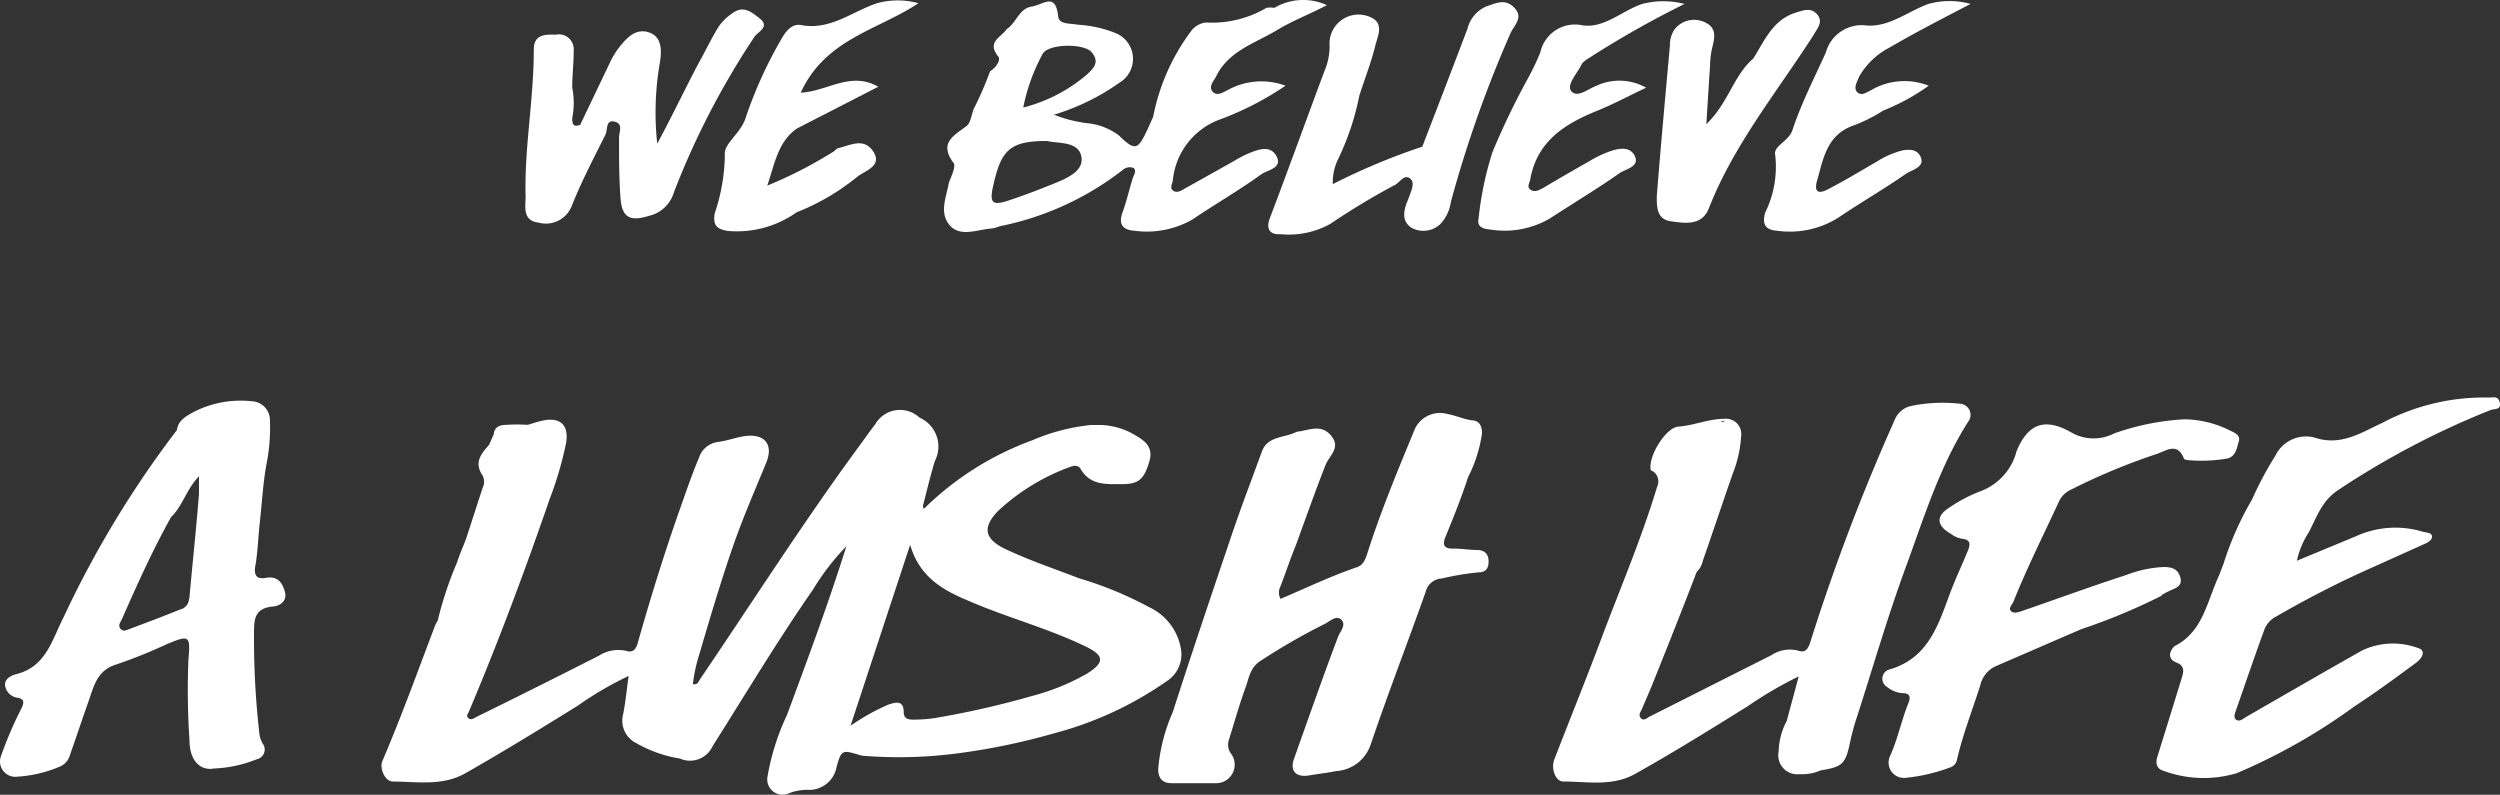 <svg xmlns="http://www.w3.org/2000/svg" width="782" height="248.583" viewBox="0 0 782 248.583">
  <rect x="0" y="0" width="782" height="248.583" fill="#333333" stroke="none"/>
  <g id="we_belive_alush_life_-ai" data-name="we belive alush life -ai" transform="translate(0.007 41.046)">
    <path id="패스_414" data-name="패스 414" d="M762.228,431.709A17.639,17.639,0,0,0,752.21,418.1a114.644,114.644,0,0,0-21.856-9.011c-7.717-2.972-15.578-5.608-23.1-9.155-6.662-3.211-7.285-6.806-2.253-11.983a66.3,66.3,0,0,1,22.432-13.708c1.15-.479,2.588-.623,3.307.575,3.068,5.32,8.2,4.793,13.133,4.793s6.806-1.438,8.436-7.285c1.2-4.17-1.342-6.231-4.362-7.956a22.239,22.239,0,0,0-11.024-3.259H734A62.3,62.3,0,0,0,715.64,365.9a94.371,94.371,0,0,0-33.935,21.473,2.639,2.639,0,0,1-.239-1.007c1.2-4.793,2.3-9.346,3.69-13.948a9.874,9.874,0,0,0-4.793-13.612,8.915,8.915,0,0,0-13.852,2.109c-1.822,2.3-3.5,4.793-5.225,7.094-17.3,23.582-33.024,48.266-49.464,72.471-.575.863-.863,2.061-2.349,1.678a51.8,51.8,0,0,1,2.253-10.065c3.019-10.4,6.135-20.754,9.586-30.963s7.285-18.885,11.12-28.231c2.3-5.608-.432-9.059-6.471-8.34-2.876.383-5.7,1.486-8.627,1.869a7.141,7.141,0,0,0-5.9,4.793c-2.013,4.793-3.691,9.586-5.464,14.667-5.129,14.379-9.586,28.758-13.756,43.473-.671,2.157-1.582,3.02-3.643,2.4a11.167,11.167,0,0,0-8.436,1.486q-19.053,9.706-38.344,19.172c-.815.431-1.677,1.15-2.541.383s0-1.486.24-2.2c9.2-21.76,17.447-43.9,25.164-66.24a111.84,111.84,0,0,0,5.177-17.686c.863-5.368-1.63-8-7-7-1.725.336-3.355.911-5.032,1.39h0a50.592,50.592,0,0,0-6.615,0c-1.725,0-3.786.431-3.978,2.924h0l-1.486,3.355h0c-2.445,2.732-4.793,5.464-2.013,9.586a4.267,4.267,0,0,1,0,3.882c-1.725,5.225-3.4,10.5-5.129,15.769-.911,2.492-2.013,4.793-2.828,7.429a113.948,113.948,0,0,0-6.087,18.309h0a12.927,12.927,0,0,0-.767,1.39c-5.464,14.379-10.545,28.519-16.536,42.514-1.007,2.349.911,6.423,3.211,6.423,7.669,0,15.481,1.534,22.815-2.636,11.887-6.758,23.486-13.9,35.085-21.089a105.988,105.988,0,0,1,15.913-9.3c-.624,4.362-.959,8.2-1.726,11.983a7.861,7.861,0,0,0,4.17,9.059,40.5,40.5,0,0,0,13.613,4.793,7.765,7.765,0,0,0,10.209-3.883c10.353-16.344,20.275-32.976,31.346-48.889a76.705,76.705,0,0,1,10.5-13.66c-5.752,18.357-12.174,35.468-18.549,52.723a74.673,74.673,0,0,0-6.087,19.172,4.793,4.793,0,0,0,6.854,5.32,15.524,15.524,0,0,1,5.464-1.007,8.723,8.723,0,0,0,9.25-7.142c1.534-5.464,1.774-5.368,7.238-3.738a5.33,5.33,0,0,0,1.2.24,140.4,140.4,0,0,0,29.765-.815,205.262,205.262,0,0,0,29.86-6.231,110.664,110.664,0,0,0,35.421-16.44A9.922,9.922,0,0,0,762.228,431.709Zm-46.54,14.139a281.9,281.9,0,0,1-30.867,7,47.621,47.621,0,0,1-6.423.432c-1.677,0-2.924-.336-2.972-2.349,0-3.643-2.253-3.211-4.793-2.349a65.9,65.9,0,0,0-11.839,6.614l18.645-56.606c3.02,10.4,10.689,14.379,18.645,17.686,11.886,5.129,24.492,8.436,36.187,14.092,5.991,2.876,6.087,5.033.384,8.58A70.41,70.41,0,0,1,715.688,445.848Z" transform="translate(-392.754 -269.223)" fill="#fff"/>
    <path id="패스_415" data-name="패스 415" d="M718.339,361.921a3.5,3.5,0,0,0-2.636-5.7,49.412,49.412,0,0,0-15.242.719,7.238,7.238,0,0,0-5.129,4.505,644.961,644.961,0,0,0-26.409,69.595c-.719,2.109-1.63,3.163-3.643,2.445a10.449,10.449,0,0,0-8.436,1.39l-38.009,19.172c-.91.431-1.869,1.582-2.828.527s0-2.013.383-2.972c.959-2.349,2.061-4.793,2.972-7,4.793-11.935,9.586-23.965,14.092-35.756a6.71,6.71,0,0,0,1.917-3.451c3.163-9.059,6.183-18.166,9.346-27.224a38.029,38.029,0,0,0,2.636-11.7,4.793,4.793,0,0,0-5.32-5.512c-4.793,0-9.586,2.109-14.379,2.445-3.93.336-9.586,9.586-8.532,13.66,0,0,.479.239.719.335h0a3.834,3.834,0,0,1,1.247,4.793c-4.793,15.913-11.36,31.346-17.255,46.972-4.793,12.845-9.969,25.547-14.906,38.344-1.1,2.876.335,6.9,2.828,6.9,7.573,0,15.29,1.63,22.479-2.4,12.031-6.758,23.725-14,35.373-21.281a123.348,123.348,0,0,1,15.769-9.2c-1.39,5.225-2.588,9.586-3.738,13.9a21.469,21.469,0,0,0-2.541,9.586,5.944,5.944,0,0,0,6.566,7.094,14.381,14.381,0,0,0,6.615-1.2c6.758-1.055,7.717-2.013,9.107-8.532a68.231,68.231,0,0,1,2.205-8.148c5.032-15.625,9.586-31.395,15.242-46.78S709.376,376.012,718.339,361.921Zm-75.155,0Zm-1.2,0a5.266,5.266,0,0,0-1.2,0,3.556,3.556,0,0,1,1.2-.336Z" transform="translate(-102.743 -270.994)" fill="#fff"/>
    <path id="패스_416" data-name="패스 416" d="M662.667,399.465c-2.541,0-5.081-.479-7.621-.431s-3.547-.863-2.445-3.595c2.54-6.183,5.033-12.414,7.094-18.741a43.808,43.808,0,0,0,4.361-13.66c0-2.109-.623-3.93-2.924-4.122s-5.128-1.486-7.765-1.965a8.676,8.676,0,0,0-10.641,5.464c-5.128,12.414-10.3,24.876-14.379,37.625-.623,1.869-1.15,3.978-3.355,4.793-8.2,2.78-16.056,6.566-23.965,9.922a4.218,4.218,0,0,1,0-3.93c1.63-4.218,3.02-8.531,4.793-12.8,3.068-8.436,6.039-16.824,9.3-25.163,1.2-2.972,4.793-5.32,1.869-9.011s-6.471-2.109-9.97-1.486a3.165,3.165,0,0,0-1.2.239c-3.643,1.87-8.819,1.1-10.64,6.135-3.02,8.292-6.183,16.536-9.011,24.828-6.375,18.837-12.749,37.673-18.836,56.606a55.586,55.586,0,0,0-4.554,17.782c0,2.924,1.294,4.506,4.41,4.458H580.9a5.8,5.8,0,0,0,4.793-9.059,4.794,4.794,0,0,1-.814-4.506c1.725-5.464,3.259-11.024,5.224-16.392,1.055-2.876,1.39-6.135,4.506-8.2a195.382,195.382,0,0,1,20.131-11.6c1.677-.815,3.786-3.02,5.368-1.342s-.527,3.691-1.15,5.512c-4.793,12.654-9.2,25.307-13.708,37.961-1.342,3.834.623,5.9,4.793,5.177,2.78-.479,5.56-.767,8.34-1.342a12.174,12.174,0,0,0,10.784-8.1c5.416-16.009,11.551-31.826,17.255-47.93a5.464,5.464,0,0,1,5.08-4.218,83.508,83.508,0,0,1,11.5-1.917c2.157,0,3.116-1.2,3.116-3.355S665.16,399.561,662.667,399.465Z" transform="translate(-200.496 -268.469)" fill="#fff"/>
    <path id="패스_417" data-name="패스 417" d="M731.711,355.652a67.967,67.967,0,0,0-33.215,7.957c-6.663,3.068-12.942,7.333-21.137,4.553a10.641,10.641,0,0,0-12.222,5.656,108.177,108.177,0,0,0-7.333,13.756,96.792,96.792,0,0,0-8.915,20.131h0c-.623,1.582-1.2,3.211-1.917,4.793-3.307,7.573-4.793,16.392-13.085,20.754a2.731,2.731,0,0,0-.623.479c-1.677,1.965-1.438,3.93.863,4.793s2.445,2.349,1.869,4.314q-3.882,12.654-7.813,25.259c-.671,2.109,0,3.738,1.822,4.266a36.281,36.281,0,0,0,22.958.815,184.278,184.278,0,0,0,36.858-20.9c6.615-4.314,12.99-9.011,19.172-13.564,1.965-1.39,3.595-3.978.527-4.793a22.576,22.576,0,0,0-17.207.815c-12.222,6.9-24.349,13.9-36.475,20.9-.911.575-1.917,1.438-2.876.863s-.623-1.773-.288-2.636c3.02-8.675,5.991-17.4,9.154-26.026a7.767,7.767,0,0,1,3.547-3.69,314.89,314.89,0,0,1,30.244-15.434l16.1-7.238c1.1-.479,2.492-1.246,2.4-2.444s-1.917-1.1-2.972-1.438a29.669,29.669,0,0,0-20.8,1.438l-18.5,7.669a26.6,26.6,0,0,1,3.739-8.915c2.493-4.793,3.979-9.586,8.867-12.989a258.823,258.823,0,0,1,47.93-25.212c1.2-.479,3.451,0,2.924-2.348S733.1,355.748,731.711,355.652Z" transform="translate(46.609 -272.346)" fill="#fff"/>
    <path id="패스_418" data-name="패스 418" d="M697.426,411.938c.815-.431,1.63-.911,2.492-1.294,1.773-.815,4.026-1.39,3.355-4.074s-2.588-3.355-5.224-3.355a36.96,36.96,0,0,0-11.7,2.492c-10.976,3.547-21.76,7.525-32.641,11.264-1.15.383-2.588.911-3.451,0s.384-1.965.767-2.876c4.314-10.784,9.586-21.233,14.379-31.634a7.764,7.764,0,0,1,3.739-3.5,198.322,198.322,0,0,1,26.6-11.072c3.068-.959,6.518-3.883,8.627,1.39,0,.24.671.431,1.055.479a47.2,47.2,0,0,0,12.462-.479c2.78-.623,3.02-3.355,3.643-5.368s-1.39-2.732-3.068-3.547a32.447,32.447,0,0,0-13.9-3.355,78.366,78.366,0,0,0-22,4.409,14.044,14.044,0,0,1-12.894,0c-7-4.122-13.42-4.793-17.638,5.56a18.261,18.261,0,0,1-10.976,12.414,45.876,45.876,0,0,0-9.97,5.176c-4.362,2.684-4.17,5.7.432,8.292a8,8,0,0,0,3.259,1.486c3.307.288,2.684,2.157,1.87,4.122-1.774,4.314-3.787,8.532-5.416,12.893-3.739,10.113-6.9,20.514-19.172,23.965a2.972,2.972,0,0,0-.575,5.368,8.389,8.389,0,0,0,4.794,1.965c2.156,0,2.78.959,1.917,3.115-2.2,5.416-3.307,11.216-5.752,16.584a4.793,4.793,0,0,0,4.793,6.806,54.5,54.5,0,0,0,14-3.259,3.068,3.068,0,0,0,2.109-2.253c1.822-7.956,4.793-15.529,7.286-23.294a8.772,8.772,0,0,1,4.793-6.087l26.793-11.6a188.638,188.638,0,0,0,25.116-10.449Z" transform="translate(-21.245 -266.898)" fill="#fff"/>
    <path id="패스_419" data-name="패스 419" d="M558.213,408.74c3.333,3.721,8.6,1.24,13.1.93a10.942,10.942,0,0,0,2.48-.7,91.941,91.941,0,0,0,38.764-17.831,3.333,3.333,0,0,1,2.946-.465c1.086.543.543,1.861,0,2.946-1.163,3.721-2.093,7.753-3.334,11.164s0,5.349,3.721,5.582a28.6,28.6,0,0,0,18.141-3.489c7.132-4.807,14.653-9.148,21.63-14.187,1.938-1.318,6.667-1.938,4.729-5.582s-5.659-2.171-8.76-.93a36.86,36.86,0,0,0-4.575,2.4l-15.505,8.683c-1.163.7-2.4,1.4-3.566.543s0-2.4,0-3.566a22.56,22.56,0,0,1,14.11-18.452,95.283,95.283,0,0,0,21.088-10.777,21.708,21.708,0,0,0-17.987,1.318c-1.318.62-3.333,2.093-4.729.62s0-3.1.93-4.652c3.877-8.218,12.327-10.544,19.226-14.73,4.885-2.946,10.389-5.039,15.505-7.753a17.752,17.752,0,0,0-16.435.853h0a6.89,6.89,0,0,0-2.481,0,33.572,33.572,0,0,1-18.995,4.574,6.862,6.862,0,0,0-4.341,2.4,65.592,65.592,0,0,0-12.094,27.135h0l-1.861,4.109c-2.946,6.28-3.8,6.59-8.916,1.628a19.69,19.69,0,0,0-10.078-3.8,41.772,41.772,0,0,1-10.157-2.636,70.882,70.882,0,0,0,20.468-10,8.683,8.683,0,0,0-1.163-15.505,37.069,37.069,0,0,0-11.862-2.636c-2.171-.466-5.892,0-6.124-2.559-.853-7.753-4.5-3.721-8.373-3.1s-4.807,5.194-7.753,7.055c-1.705,2.558-6.357,3.954-2.636,8.528.93,1.163-.775,3.566-2.559,4.652a105.894,105.894,0,0,1-5.117,11.784c-.7,1.86-.93,4.264-2.171,5.272-4.031,3.1-8.839,5.272-4.109,11.629.775,1.086-.7,4.109-1.473,6.125C557.127,399.747,554.724,404.786,558.213,408.74Zm28.917-53.494c1.473-3.411,13.1-3.644,15.505-.62s.621,4.807-1.4,6.745a49.313,49.313,0,0,1-20.08,10.466,58.721,58.721,0,0,1,5.97-16.591ZM588.6,382.3c3.333.853,9.691,0,10.7,4.729s-4.574,6.977-8.761,8.683-9.226,3.644-13.955,5.194-6.125,1.163-4.884-4.342c2.481-11.319,5.039-14.265,16.9-14.265Z" transform="translate(-261.088 -379.247)" fill="#fff"/>
    <path id="패스_420" data-name="패스 420" d="M543.524,405.217a8.683,8.683,0,0,0,10.544-5.349c3.1-7.753,6.822-14.808,10.466-22.1.775-1.551,0-4.807,2.869-4.109s1.318,3.334,1.4,5.194c0,6.28,0,12.637.465,18.839s3.256,7.21,8.916,5.427a10.544,10.544,0,0,0,7.752-7.287,249.809,249.809,0,0,1,25.2-48.687c1.085-1.628,4.961-3.1,1.705-5.737s-5.5-4.032-8.838-1.473a15.9,15.9,0,0,0-4.109,4.109c-2.248,3.644-4.186,7.753-6.2,11.319-4.109,7.753-7.753,15.506-12.947,25.2a91.031,91.031,0,0,1,.7-24.654c.7-3.877,1.086-8.683-3.256-10.156s-7.21,1.938-9.691,5.117a26.167,26.167,0,0,0-2.636,4.5l-9.226,19.3c-2.093.7-2.481,0-2.481-2.171a24.262,24.262,0,0,0,0-9.458h0c0-3.877.465-7.753.465-11.707a4.652,4.652,0,0,0-5.582-4.885c-2.713,0-6.977-.465-6.9,4.729,0,15.505-3.024,31.011-2.559,46.051C539.492,400.565,538.717,404.6,543.524,405.217Z" transform="translate(-375.171 -376.654)" fill="#fff"/>
    <path id="패스_421" data-name="패스 421" d="M569.959,405.811c-1.318,3.411,0,5.272,3.333,5.039a26.667,26.667,0,0,0,15.5-3.179,227.274,227.274,0,0,1,20.467-12.327c1.4-.852,2.713-3.178,4.42-2.015s.7,3.489,0,5.349a22.045,22.045,0,0,1-.931,2.4c-1.007,2.869-1.472,5.737,1.474,7.753a7.753,7.753,0,0,0,8.993-1.085,12.324,12.324,0,0,0,3.333-6.9,374.46,374.46,0,0,1,18.761-53.029c1.086-2.326,4.031-4.729,1.163-7.753s-5.659-1.473-8.605-.543a10.312,10.312,0,0,0-6.125,7.133q-6.978,18.374-14.11,36.825a202.064,202.064,0,0,0-27.987,11.707,16.591,16.591,0,0,1,1.628-7.753,82.571,82.571,0,0,0,6.668-19.924h0c1.628-5.117,3.643-10.156,4.962-15.505.7-3.024,3.023-7.133-1.551-9.071a9.071,9.071,0,0,0-12.714,8.993,19.469,19.469,0,0,1-1.551,7.753C581.433,374.8,575.851,390.306,569.959,405.811Z" transform="translate(-172.748 -378.644)" fill="#fff"/>
    <path id="패스_422" data-name="패스 422" d="M614.925,372.585c5.039-2.016,9.768-4.574,15.505-7.287a16.98,16.98,0,0,0-15.505-.621c-2.559.931-5.815,3.8-7.753,1.861s1.706-5.66,3.024-8.451c.62-1.163,2.248-1.938,3.489-2.791a305.089,305.089,0,0,1,28.762-16.2,26.511,26.511,0,0,0-13.257,0c-6.357,2.171-11.939,7.753-18.762,6.667a11.086,11.086,0,0,0-13.1,8.528,81.493,81.493,0,0,1-4.186,8.683,237.687,237.687,0,0,0-10.776,22.483,103.217,103.217,0,0,0-4.341,20.777c-.543,2.558,1.318,3.256,3.566,3.411a28.063,28.063,0,0,0,18.683-3.411c7.21-4.729,14.653-9.148,21.708-14.11,1.86-1.4,6.589-2.016,4.884-5.5s-6.047-2.171-9.226-.853a32.576,32.576,0,0,0-4.652,2.326c-4.884,2.791-9.769,5.582-14.575,8.45-1.4.775-2.868,1.628-4.186.62s0-2.326,0-3.489C596.474,382.043,604.846,376.694,614.925,372.585Z" transform="translate(-115.533 -378.909)" fill="#fff"/>
    <path id="패스_423" data-name="패스 423" d="M592.97,386.436a32.63,32.63,0,0,1-3.178,18.064c-.931,3.411,0,5.349,3.721,5.582a28.453,28.453,0,0,0,19.226-4.109c6.978-4.729,14.265-8.916,21.165-13.722,1.861-1.24,5.892-2.016,4.574-5.194s-5.272-2.4-7.753-1.473a25.041,25.041,0,0,0-5.814,2.791c-5.04,2.869-10,5.97-15.505,8.761-2.713,1.473-4.342,1.008-3.411-2.481,2.016-7.055,3.024-14.575,11.551-17.521a49.006,49.006,0,0,0,9.226-4.652,65.238,65.238,0,0,0,14.187-7.753,20.544,20.544,0,0,0-18.141,1.473c-1.241.543-2.869,1.861-4.186.543s0-3.256.543-4.807a23.263,23.263,0,0,1,9.691-9.225c8.218-4.807,16.591-9.071,25.2-13.567a24.574,24.574,0,0,0-13.18,0c-6.435,2.326-12.249,7.288-19.3,6.745a11.629,11.629,0,0,0-12.792,8.451c-3.489,7.752-7.753,16.048-10.466,24.344C597.08,382.25,592.273,383.567,592.97,386.436Z" transform="translate(-37.682 -378.961)" fill="#fff"/>
    <path id="패스_424" data-name="패스 424" d="M550.427,386.535a59.226,59.226,0,0,1-3.178,18.3c-.62,3.8.7,4.962,4.186,5.5a32.174,32.174,0,0,0,21.4-5.815,71.952,71.952,0,0,0,19.148-11.242c2.481-1.86,7.753-3.333,4.885-7.753s-6.977-2.093-10.7-1.163c-.775,0-1.4,1.086-2.171,1.4a134.647,134.647,0,0,1-20.312,10.389c2.4-6.977,3.333-13.645,9.226-17.831h0l25.506-13.1c-8.76-4.962-15.893,1.473-24.266,1.86,7.753-16.9,24.188-19.537,36.825-27.987a24.5,24.5,0,0,0-12.947,0c-7.753,2.558-14.653,8.606-23.8,6.823-2.868-.465-4.729,1.938-6.047,4.264a133.927,133.927,0,0,0-11.241,24.731C555.466,379.79,549.962,383.046,550.427,386.535Z" transform="translate(-323.697 -379.137)" fill="#fff"/>
    <path id="패스_425" data-name="패스 425" d="M635.289,339.984c-1.938-2.248-4.419-1.24-6.667-.543-7.21,2.248-9.769,8.761-13.335,14.42-6.124,5.194-7.753,13.878-14.653,20.467.465-7.21.775-12.715,1.163-18.219a27.965,27.965,0,0,1,.543-5.117c.775-3.256,1.86-6.59-2.016-8.451a7.752,7.752,0,0,0-9.768,2.326,9.066,9.066,0,0,0-1.318,4.885c-1.4,15.505-2.869,31.476-4.109,47.214,0,3.334,0,7.133,4.419,7.753s9.691,1.473,11.862-4.031c7.753-19.847,21.4-36.515,32.794-54.269C635.522,344.093,637.228,342.31,635.289,339.984Z" transform="translate(-66.899 -376.545)" fill="#fff"/>
    <path id="패스_426" data-name="패스 426" d="M570.29,411.236c-3.4.623-3.643-1.582-3.212-3.882.767-4.362.863-8.771,1.342-13.133.719-6.231,1.007-12.558,2.157-18.693a58.048,58.048,0,0,0,1.055-13.468,5.943,5.943,0,0,0-5.8-6.087,32.114,32.114,0,0,0-18.5,3.595c-2.109,1.2-4.458,2.54-4.793,5.416h0a318.991,318.991,0,0,0-35.373,58.379c-3.643,7.046-5.464,15.625-14.859,17.974-1.725.431-3.595,1.486-3.547,3.355a4.5,4.5,0,0,0,3.93,4.026c2.2.479,2.013,1.486,1.294,3.163a122.7,122.7,0,0,0-6.471,15.05,4.793,4.793,0,0,0,4.553,6.518,40.311,40.311,0,0,0,14-3.259,5.417,5.417,0,0,0,3.02-3.6c1.917-5.368,3.691-10.832,5.608-16.2s2.732-10.209,9.011-12.126a156.325,156.325,0,0,0,15.625-6.279c7.094-2.972,7.477-2.78,6.806,4.793a234.389,234.389,0,0,0,.336,25.307c0,6.087,3.211,9.586,7.669,8.771a39.736,39.736,0,0,0,13.324-2.876h0a3.115,3.115,0,0,0,1.821-5.033,8.722,8.722,0,0,1-1.006-3.4,261.972,261.972,0,0,1-1.63-31.25c0-4.362.336-7.477,5.7-8.1,1.822,0,4.793-1.39,3.978-4.506S573.933,410.565,570.29,411.236Zm-23.965,6.518a3.547,3.547,0,0,1-2.78,3.355c-5.176,2.109-10.4,4.074-15.673,6.039-.911.336-2.061,1.1-2.972,0s0-2.061.383-2.924c4.793-10.832,9.586-21.569,15.433-32.017,3.595-3.451,4.793-8.723,8.723-12.75h0v5.464c-.863,11.072-2.061,21.952-3.02,32.832Zm17.207-60.967Z" transform="translate(-487.2 -271.516)" fill="#fff"/>
  </g>
</svg>

